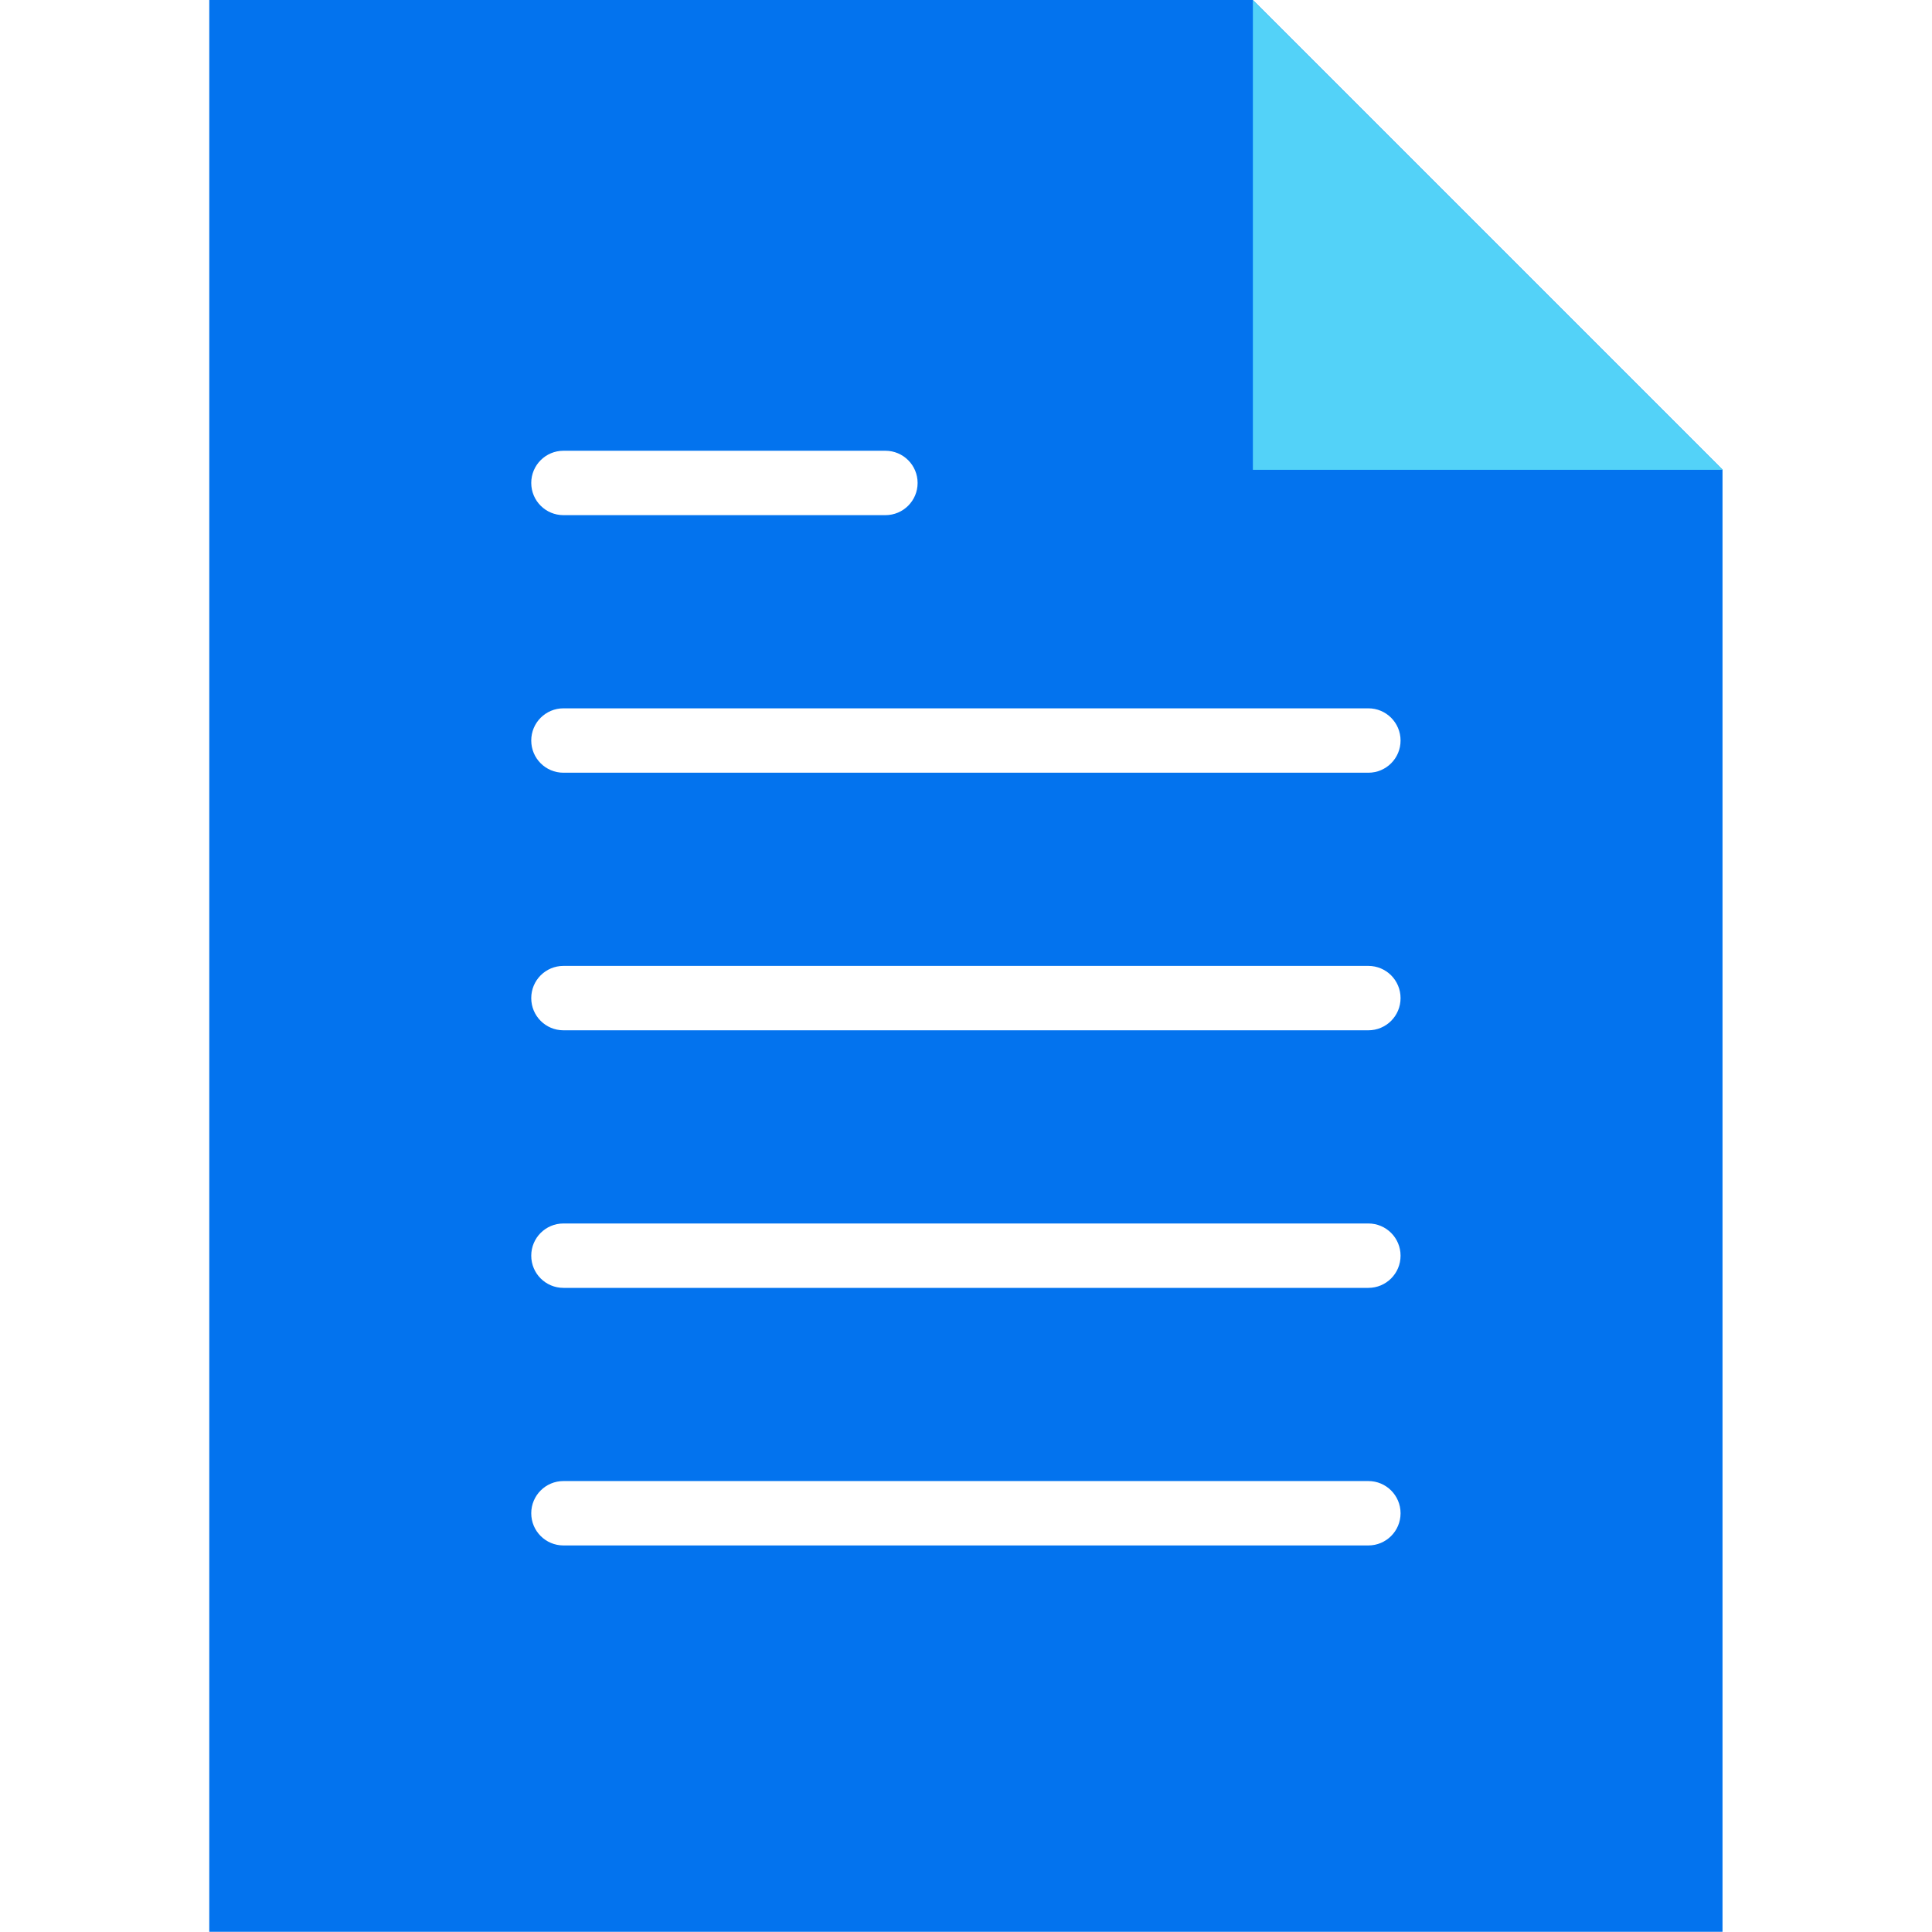 <?xml version="1.0" encoding="UTF-8" standalone="no"?>
<!DOCTYPE svg PUBLIC "-//W3C//DTD SVG 1.1//EN" "http://www.w3.org/Graphics/SVG/1.1/DTD/svg11.dtd">
<svg width="100%" height="100%" viewBox="0 0 200 200" version="1.1" xmlns="http://www.w3.org/2000/svg" xmlns:xlink="http://www.w3.org/1999/xlink" xml:space="preserve" xmlns:serif="http://www.serif.com/" style="fill-rule:evenodd;clip-rule:evenodd;stroke-linejoin:round;stroke-miterlimit:1.414;">
    <g transform="matrix(3.333,0,0,3.333,0,0)">
        <path d="M38.914,0L6.5,0L6.5,60L53.5,60L53.5,14.586L38.914,0ZM17.5,14L27.5,14C28.052,14 28.5,14.447 28.5,15C28.5,15.553 28.052,16 27.5,16L17.5,16C16.948,16 16.5,15.553 16.5,15C16.5,14.447 16.948,14 17.5,14ZM42.5,48L17.5,48C16.948,48 16.5,47.553 16.5,47C16.5,46.447 16.948,46 17.5,46L42.5,46C43.052,46 43.5,46.447 43.5,47C43.5,47.553 43.052,48 42.5,48ZM42.5,40L17.5,40C16.948,40 16.5,39.553 16.5,39C16.5,38.447 16.948,38 17.5,38L42.5,38C43.052,38 43.5,38.447 43.5,39C43.5,39.553 43.052,40 42.5,40ZM42.5,32L17.5,32C16.948,32 16.5,31.553 16.5,31C16.5,30.447 16.948,30 17.5,30L42.5,30C43.052,30 43.5,30.447 43.5,31C43.5,31.553 43.052,32 42.5,32ZM42.5,24L17.5,24C16.948,24 16.5,23.553 16.5,23C16.5,22.447 16.948,22 17.5,22L42.5,22C43.052,22 43.5,22.447 43.5,23C43.5,23.553 43.052,24 42.5,24Z" style="fill:rgb(3,115,238);fill-rule:nonzero;"/>
    </g>
    <g transform="matrix(2.752,0,0,2.752,123.467,-33.924)">
        <path d="M19.937,30L2.264,12.327L2.264,30L19.937,30Z" style="fill:rgb(83,210,248);"/>
    </g>
</svg>
